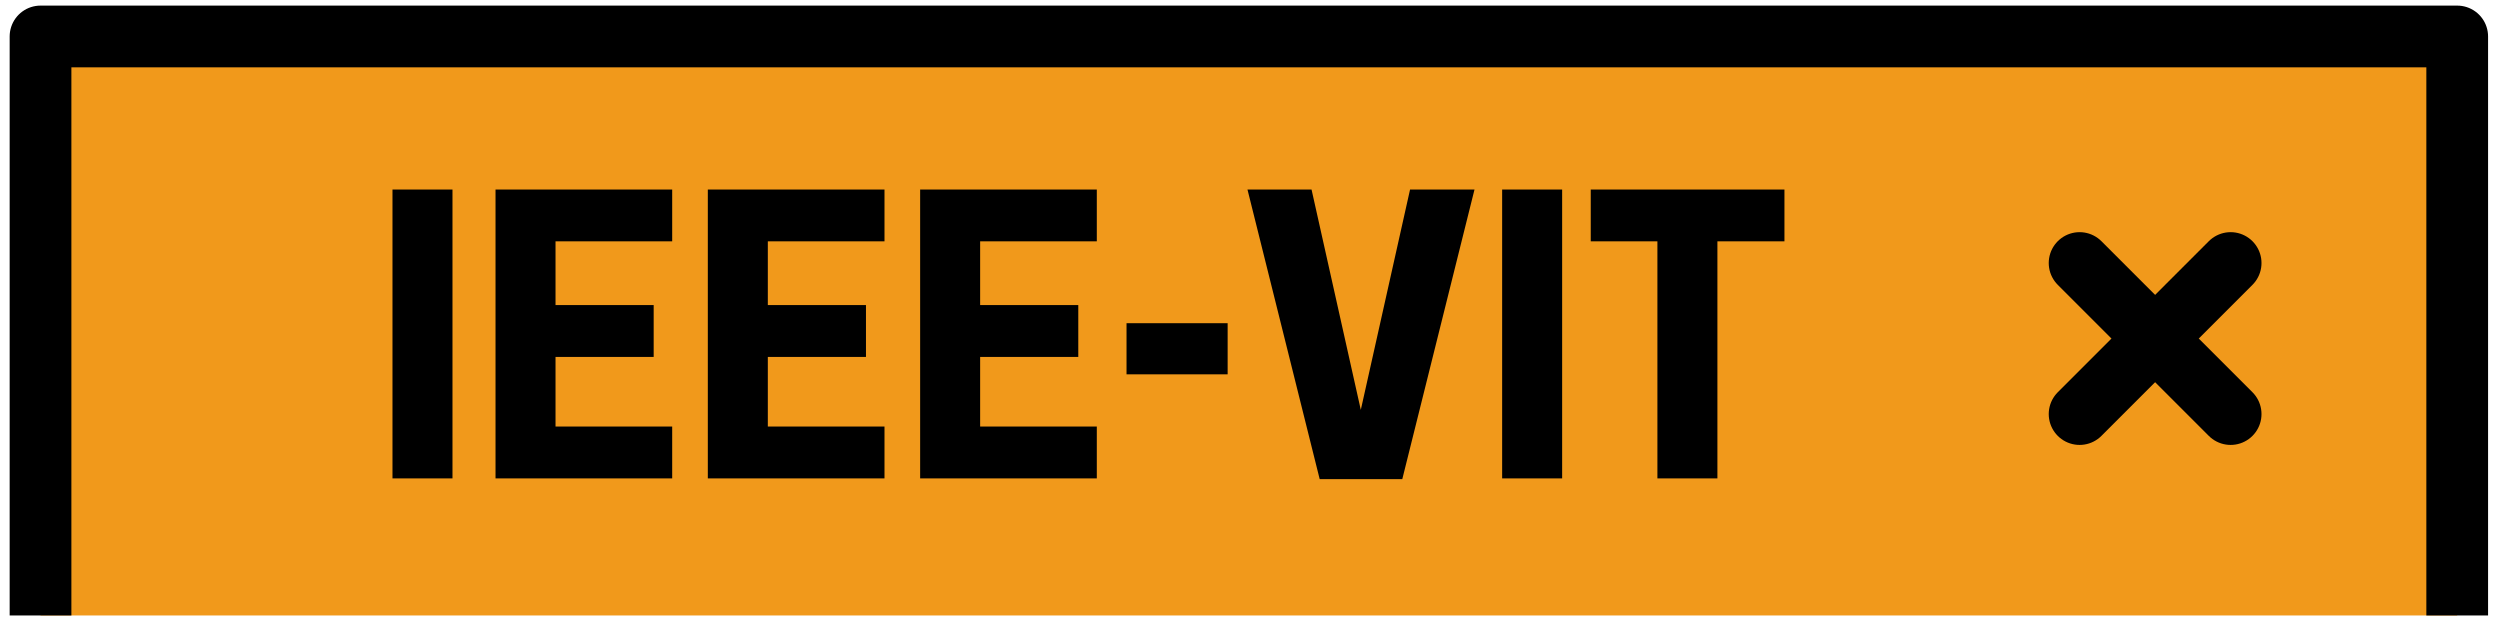 <svg width="162" height="40" viewBox="0 0 162 40" fill="none" xmlns="http://www.w3.org/2000/svg">
<path d="M159.227 39.882V2.363H2.626V39.882" fill="#F1991B"/>
<path d="M159.227 39.882V2.363H2.626V39.882" stroke="black" stroke-width="4" stroke-miterlimit="10" stroke-linejoin="round"/>
<path d="M134.758 17.044L144.545 26.831" stroke="black" stroke-width="4" stroke-miterlimit="10" stroke-linecap="round" stroke-linejoin="round"/>
<path d="M29.321 12.28V31H25.433V12.28H29.321ZM32.11 12.28H43.558V15.64H35.998V19.768H42.358V23.128H35.998V27.64H43.558V31H32.11V12.28ZM45.867 12.28H57.315V15.64H49.755V19.768H56.115V23.128H49.755V27.64H57.315V31H45.867V12.28ZM59.625 12.28H71.073V15.64H63.513V19.768H69.873V23.128H63.513V27.64H71.073V31H59.625V12.28ZM72.999 24.256V20.944H79.551V24.256H72.999ZM90.868 31.048H85.516L80.836 12.28H84.988L88.18 26.56L91.372 12.28H95.548L90.868 31.048ZM101.227 12.28V31H97.339V12.28H101.227ZM111.288 15.64V31H107.4V15.64H103.08V12.28H115.632V15.64H111.288Z" fill="black"/>
<path d="M144.545 17.044L134.758 26.831" stroke="black" stroke-width="4" stroke-miterlimit="10" stroke-linecap="round" stroke-linejoin="round"/>
</svg>
